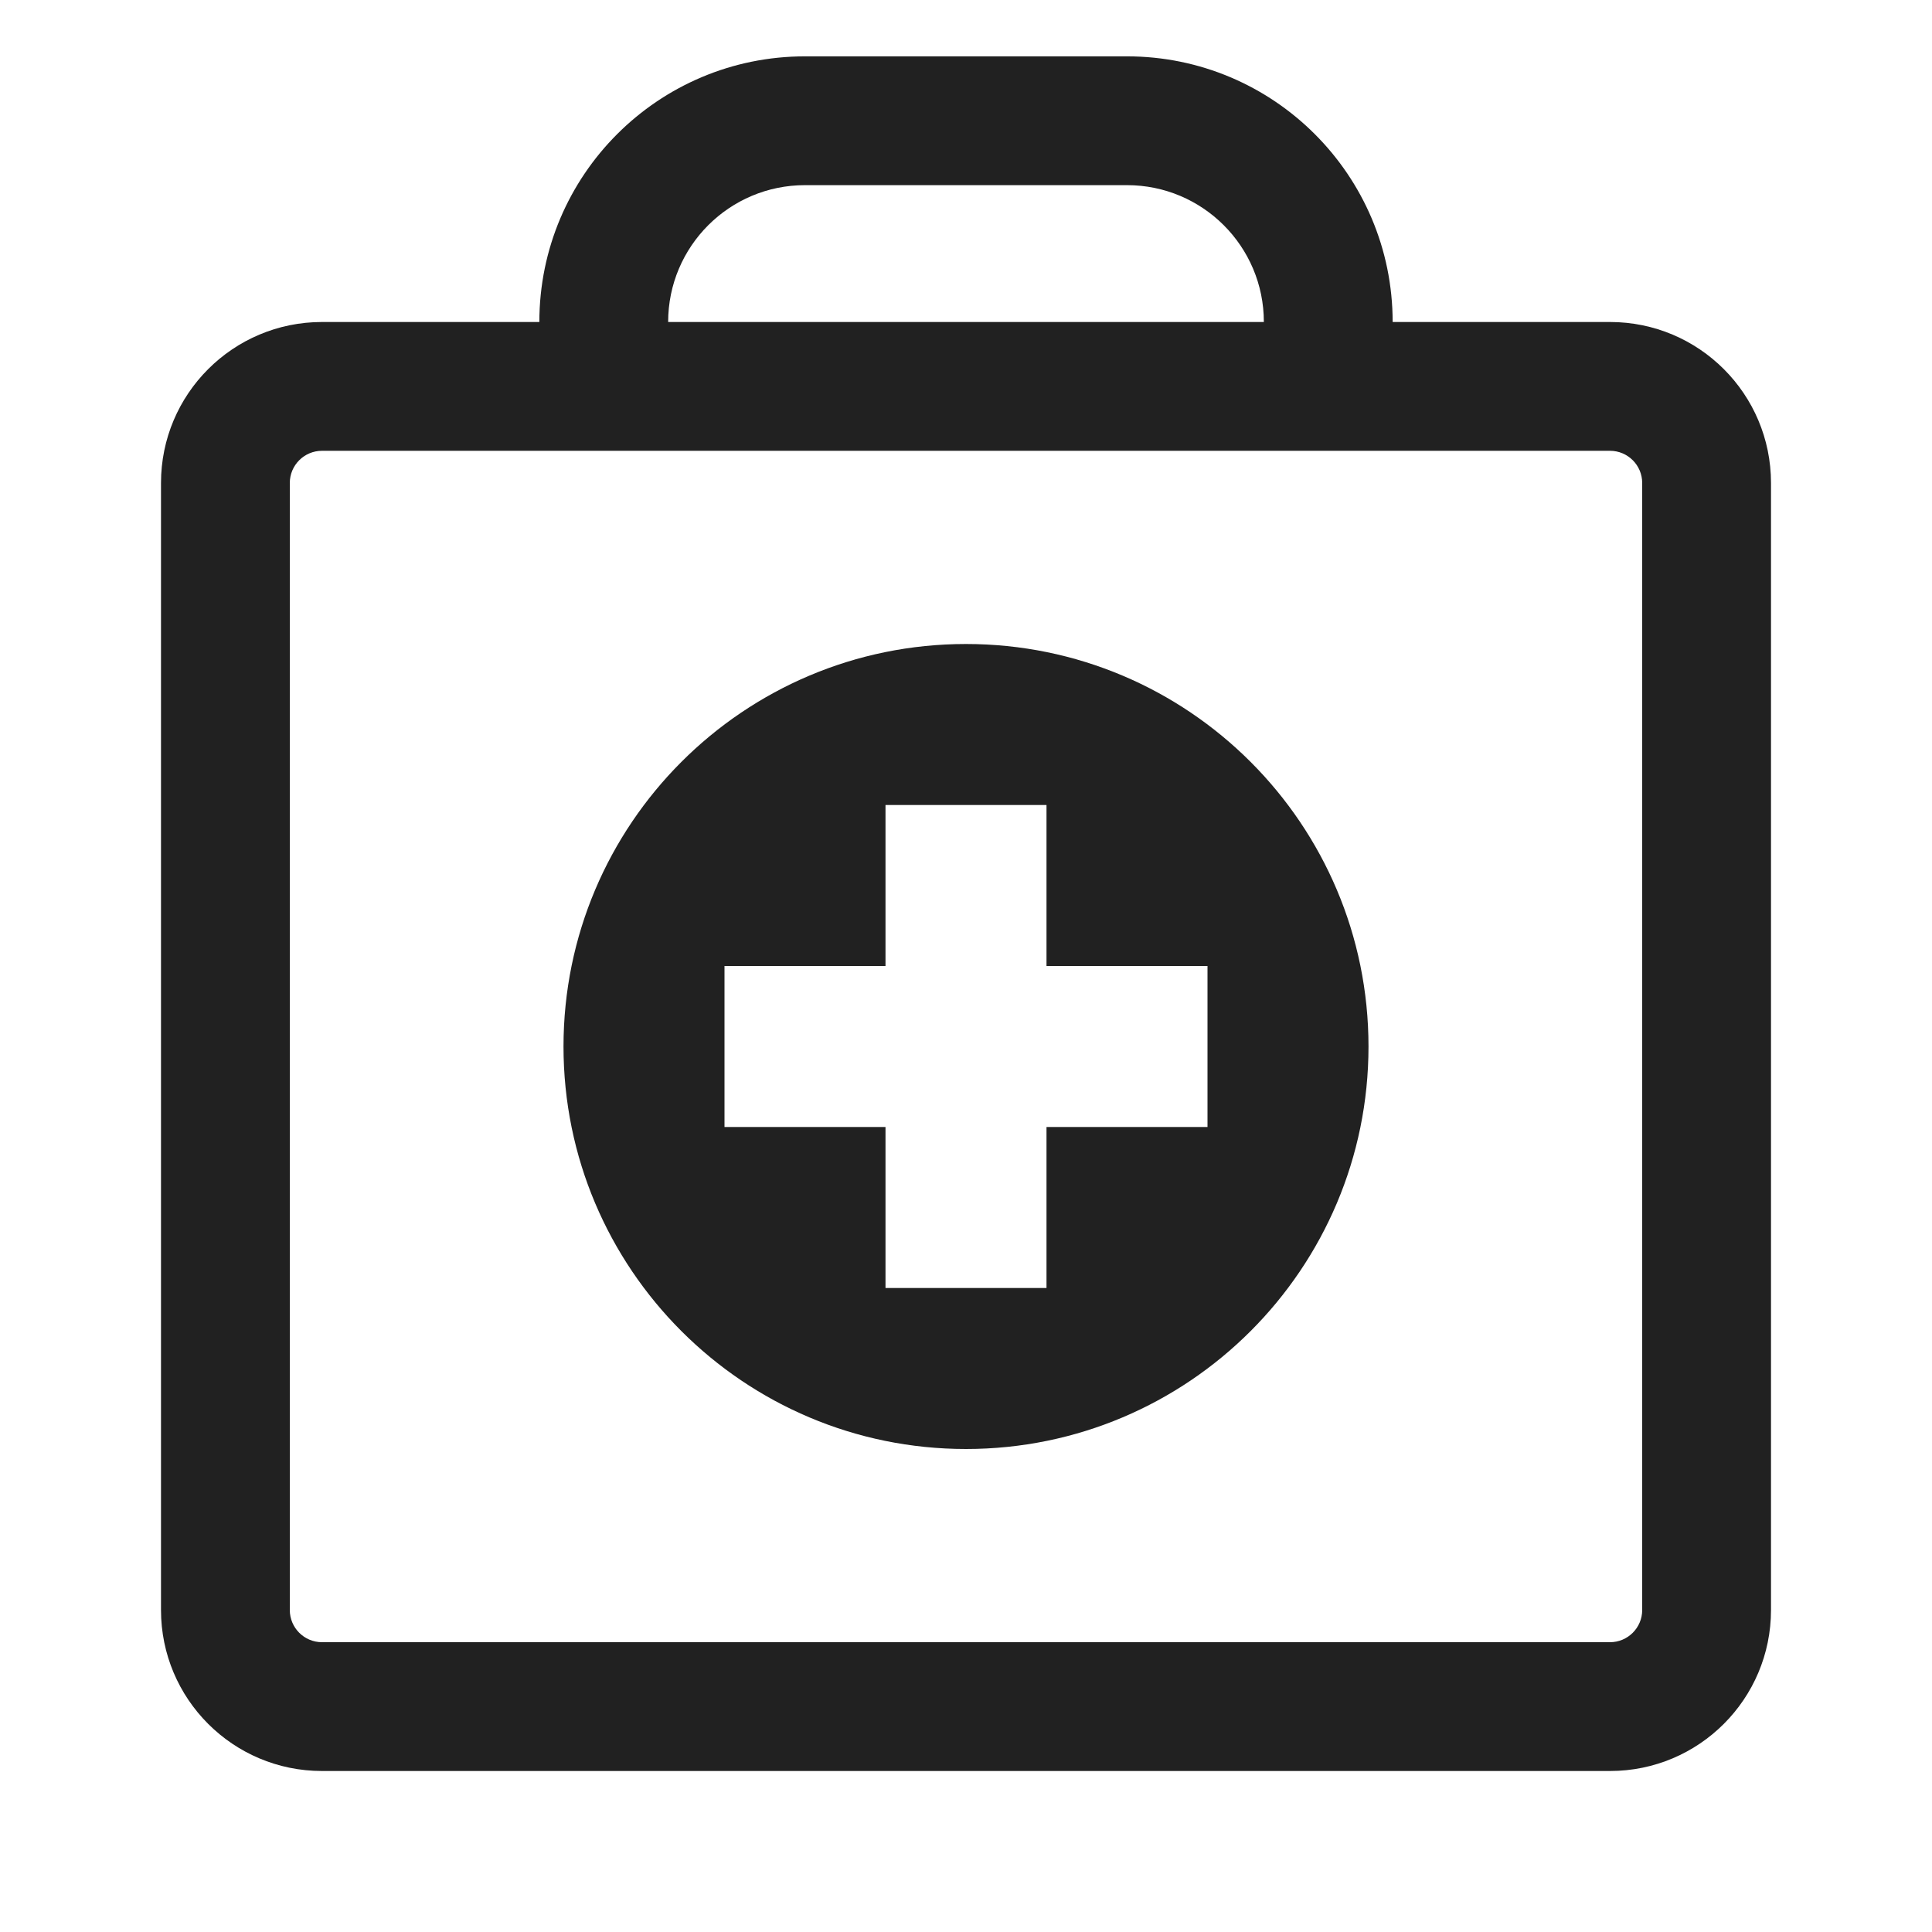 <svg width="24" height="24" viewBox="0 0 24 24" fill="none" xmlns="http://www.w3.org/2000/svg">
<path fill-rule="evenodd" clip-rule="evenodd" d="M12 18C14.761 18 17 15.761 17 13C17 10.239 14.761 8 12 8C9.239 8 7 10.239 7 13C7 15.761 9.239 18 12 18ZM11 12V10H13V12H15V14H13V16H11V14H9V12H11Z" fill="black" fill-opacity="0.87"/>
<path fill-rule="evenodd" clip-rule="evenodd" d="M10 0.7C8.177 0.7 6.7 2.177 6.7 4H8.3C8.3 3.061 9.061 2.3 10 2.3H14C14.939 2.3 15.7 3.061 15.7 4H17.3C17.3 2.177 15.822 0.7 14 0.7H10ZM4 5.6H20C20.221 5.6 20.4 5.779 20.4 6V20C20.4 20.221 20.221 20.4 20 20.4H4C3.779 20.4 3.6 20.221 3.6 20V6C3.6 5.779 3.779 5.6 4 5.6ZM2 6C2 4.895 2.895 4 4 4H20C21.105 4 22 4.895 22 6V20C22 21.105 21.105 22 20 22H4C2.895 22 2 21.105 2 20V6Z" fill="black" fill-opacity="0.87"/>
</svg>
